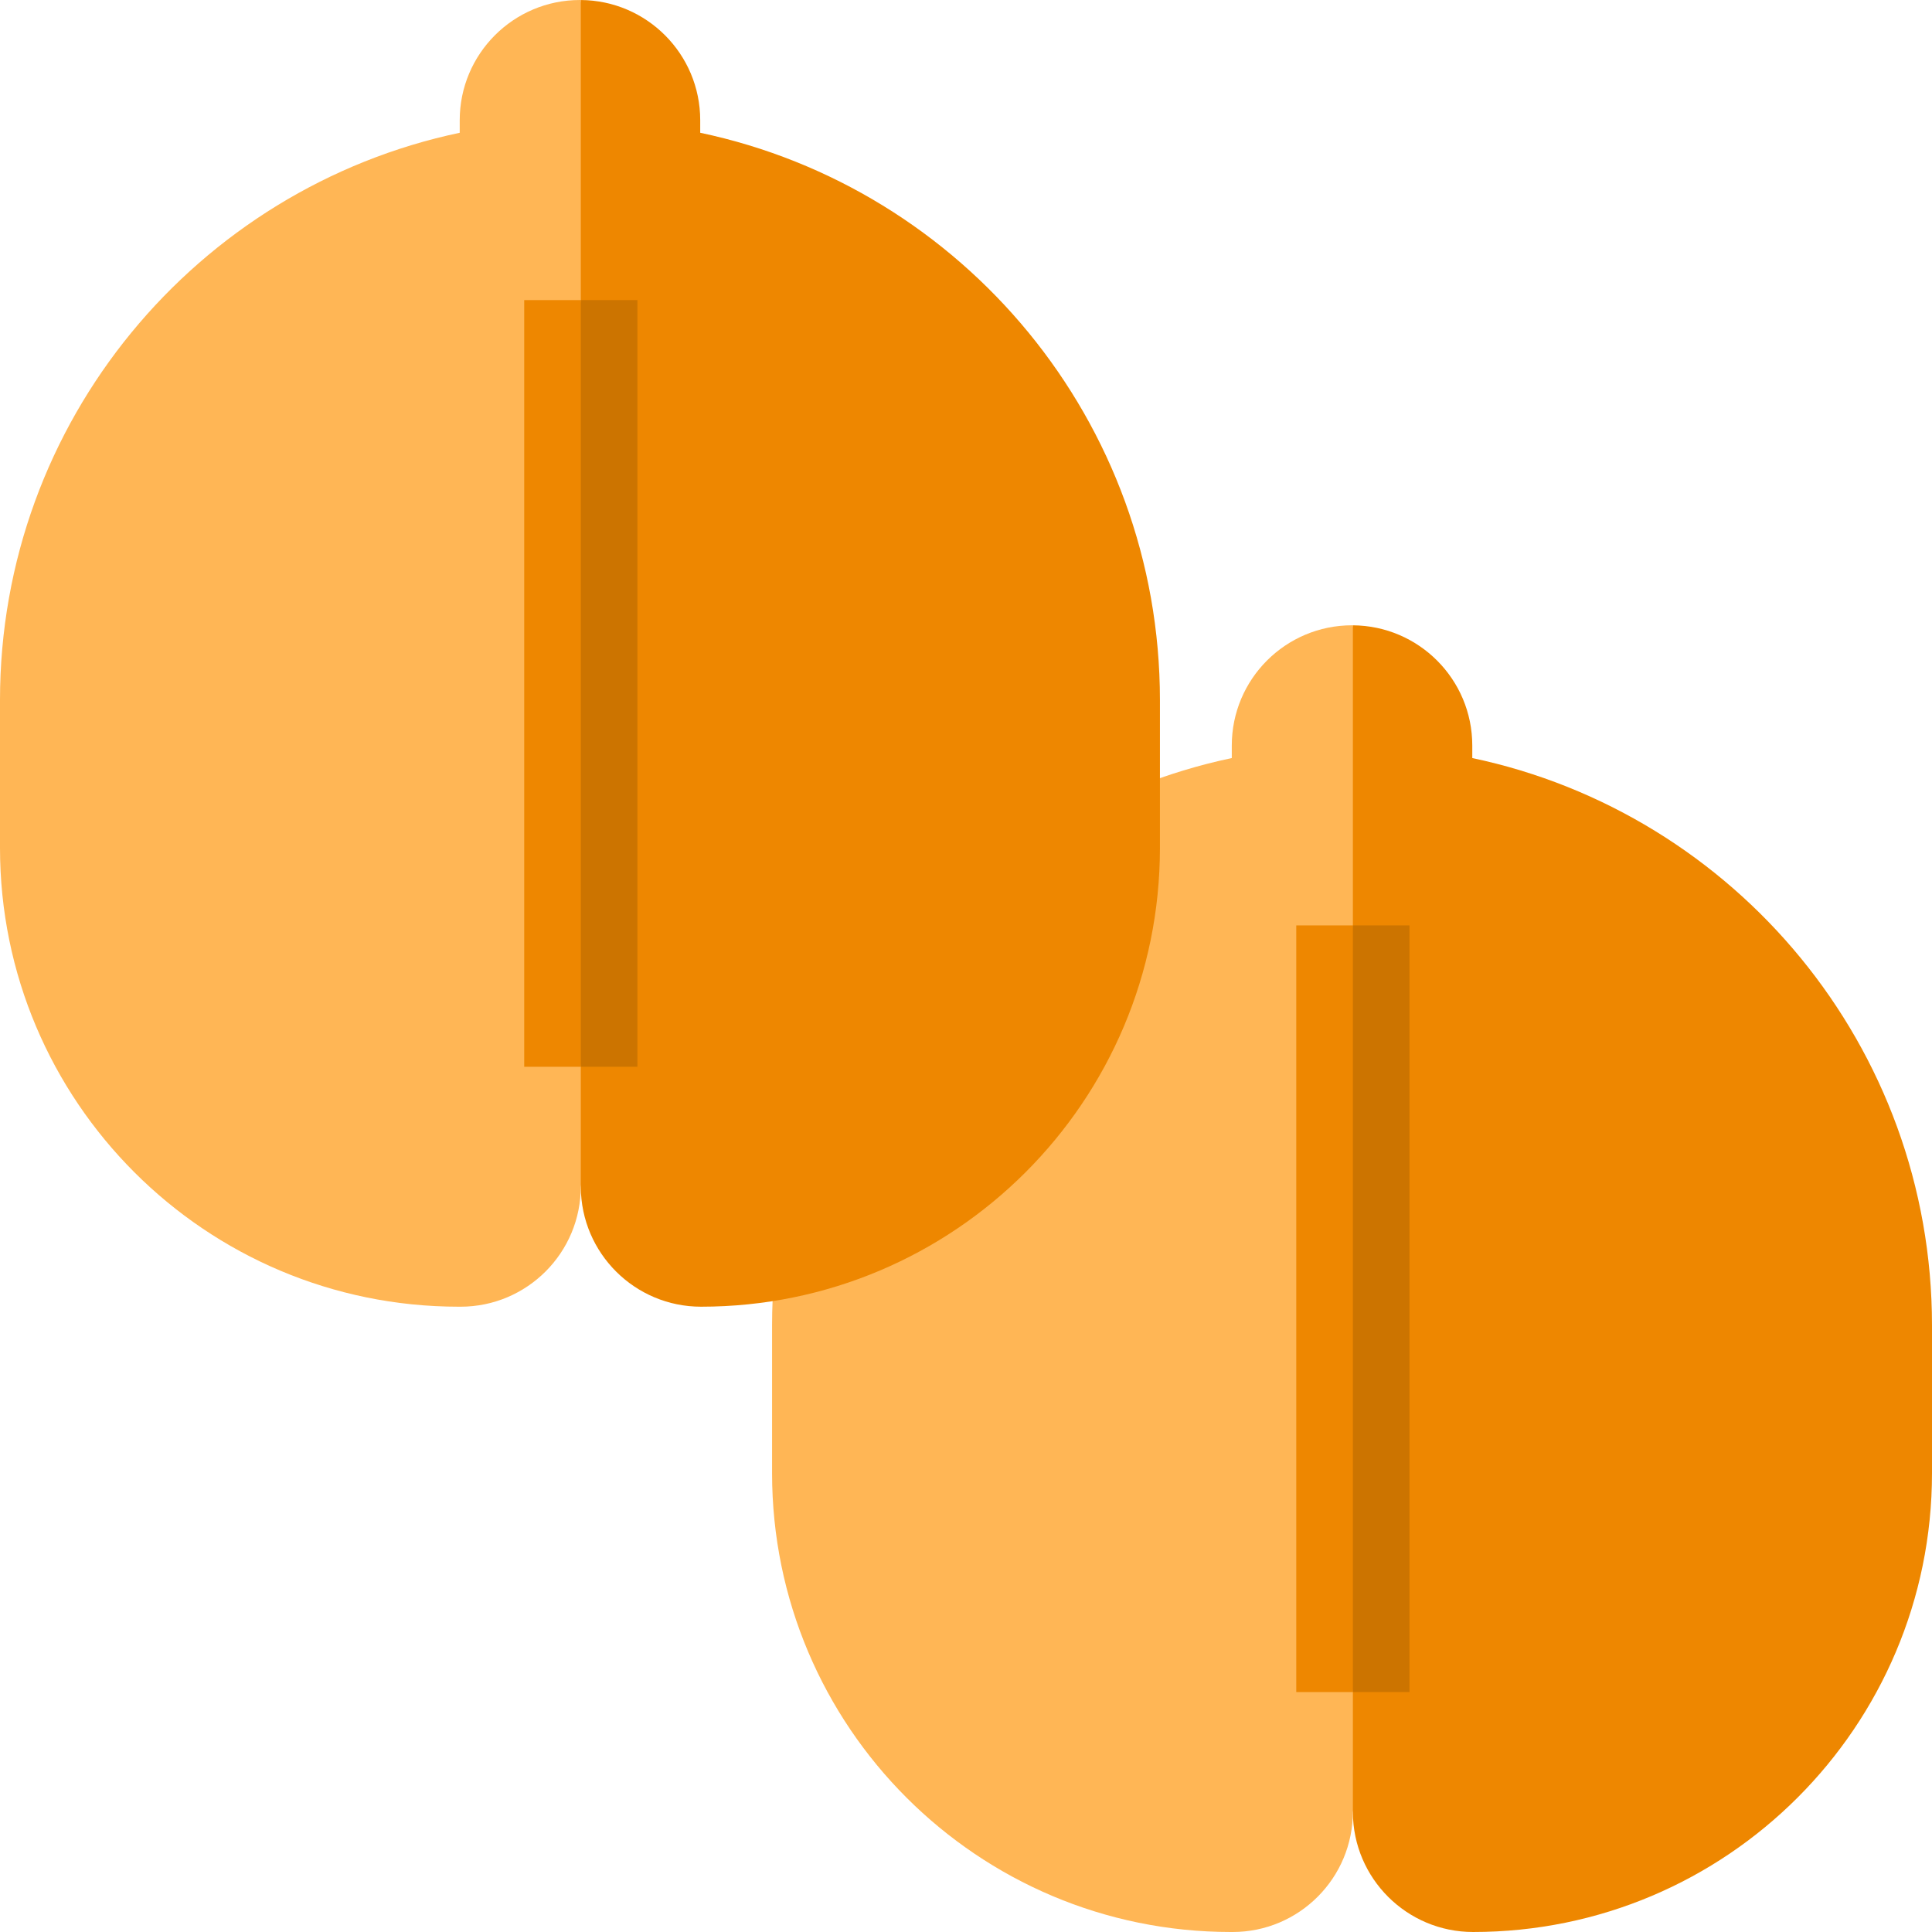 <svg id="Capa_1" enable-background="new 0 0 512 512" height="512" viewBox="0 0 512 512" width="512" xmlns="http://www.w3.org/2000/svg"><g><g><g><path d="m358.303 165.709c-17.6 0-31.867 14.267-31.867 31.867v3.317c-69.591 14.675-121.83 76.423-121.83 150.381v39.118c0 67.162 54.446 121.608 121.608 121.608h.444c17.656 0 31.947-14.356 31.867-32.011l.001.289 20-146.184-20-168.379c-.075 0-.149-.006-.223-.006z" fill="#ffb655"/><path d="m390.17 200.893v-3.317c0-17.525-14.148-31.741-31.645-31.862v314.562c.08 17.544 14.324 31.724 31.867 31.724 67.162 0 121.608-54.446 121.608-121.608v-39.118c0-73.957-52.24-135.706-121.83-150.381z" fill="#ee8700"/></g><g><path d="m343.525 245.237v203.174h15l10-109.556-10-93.618z" fill="#ee8700"/><path d="m358.525 245.237h15v203.174h-15z" fill="#cc7400"/></g></g><g><g><path d="m153.698 0c-17.6 0-31.867 14.267-31.867 31.867v3.317c-69.591 14.674-121.831 76.423-121.831 150.38v39.118c0 67.162 54.446 121.608 121.608 121.608h.444c17.656 0 31.947-14.356 31.867-32.011l.001.289 20-146.184-20-168.379c-.074 0-.148-.005-.222-.005z" fill="#ffb655"/><path d="m185.565 35.184v-3.317c0-17.525-14.148-31.741-31.645-31.862v314.562c.08 17.543 14.324 31.723 31.867 31.723 67.162 0 121.608-54.446 121.608-121.608v-39.118c0-73.957-52.24-135.706-121.83-150.38z" fill="#ee8700"/></g><g><path d="m138.92 79.527v203.174h15l10-109.556-10-93.618z" fill="#ee8700"/><path d="m153.92 79.527h15v203.174h-15z" fill="#cc7400"/></g></g></g></svg>